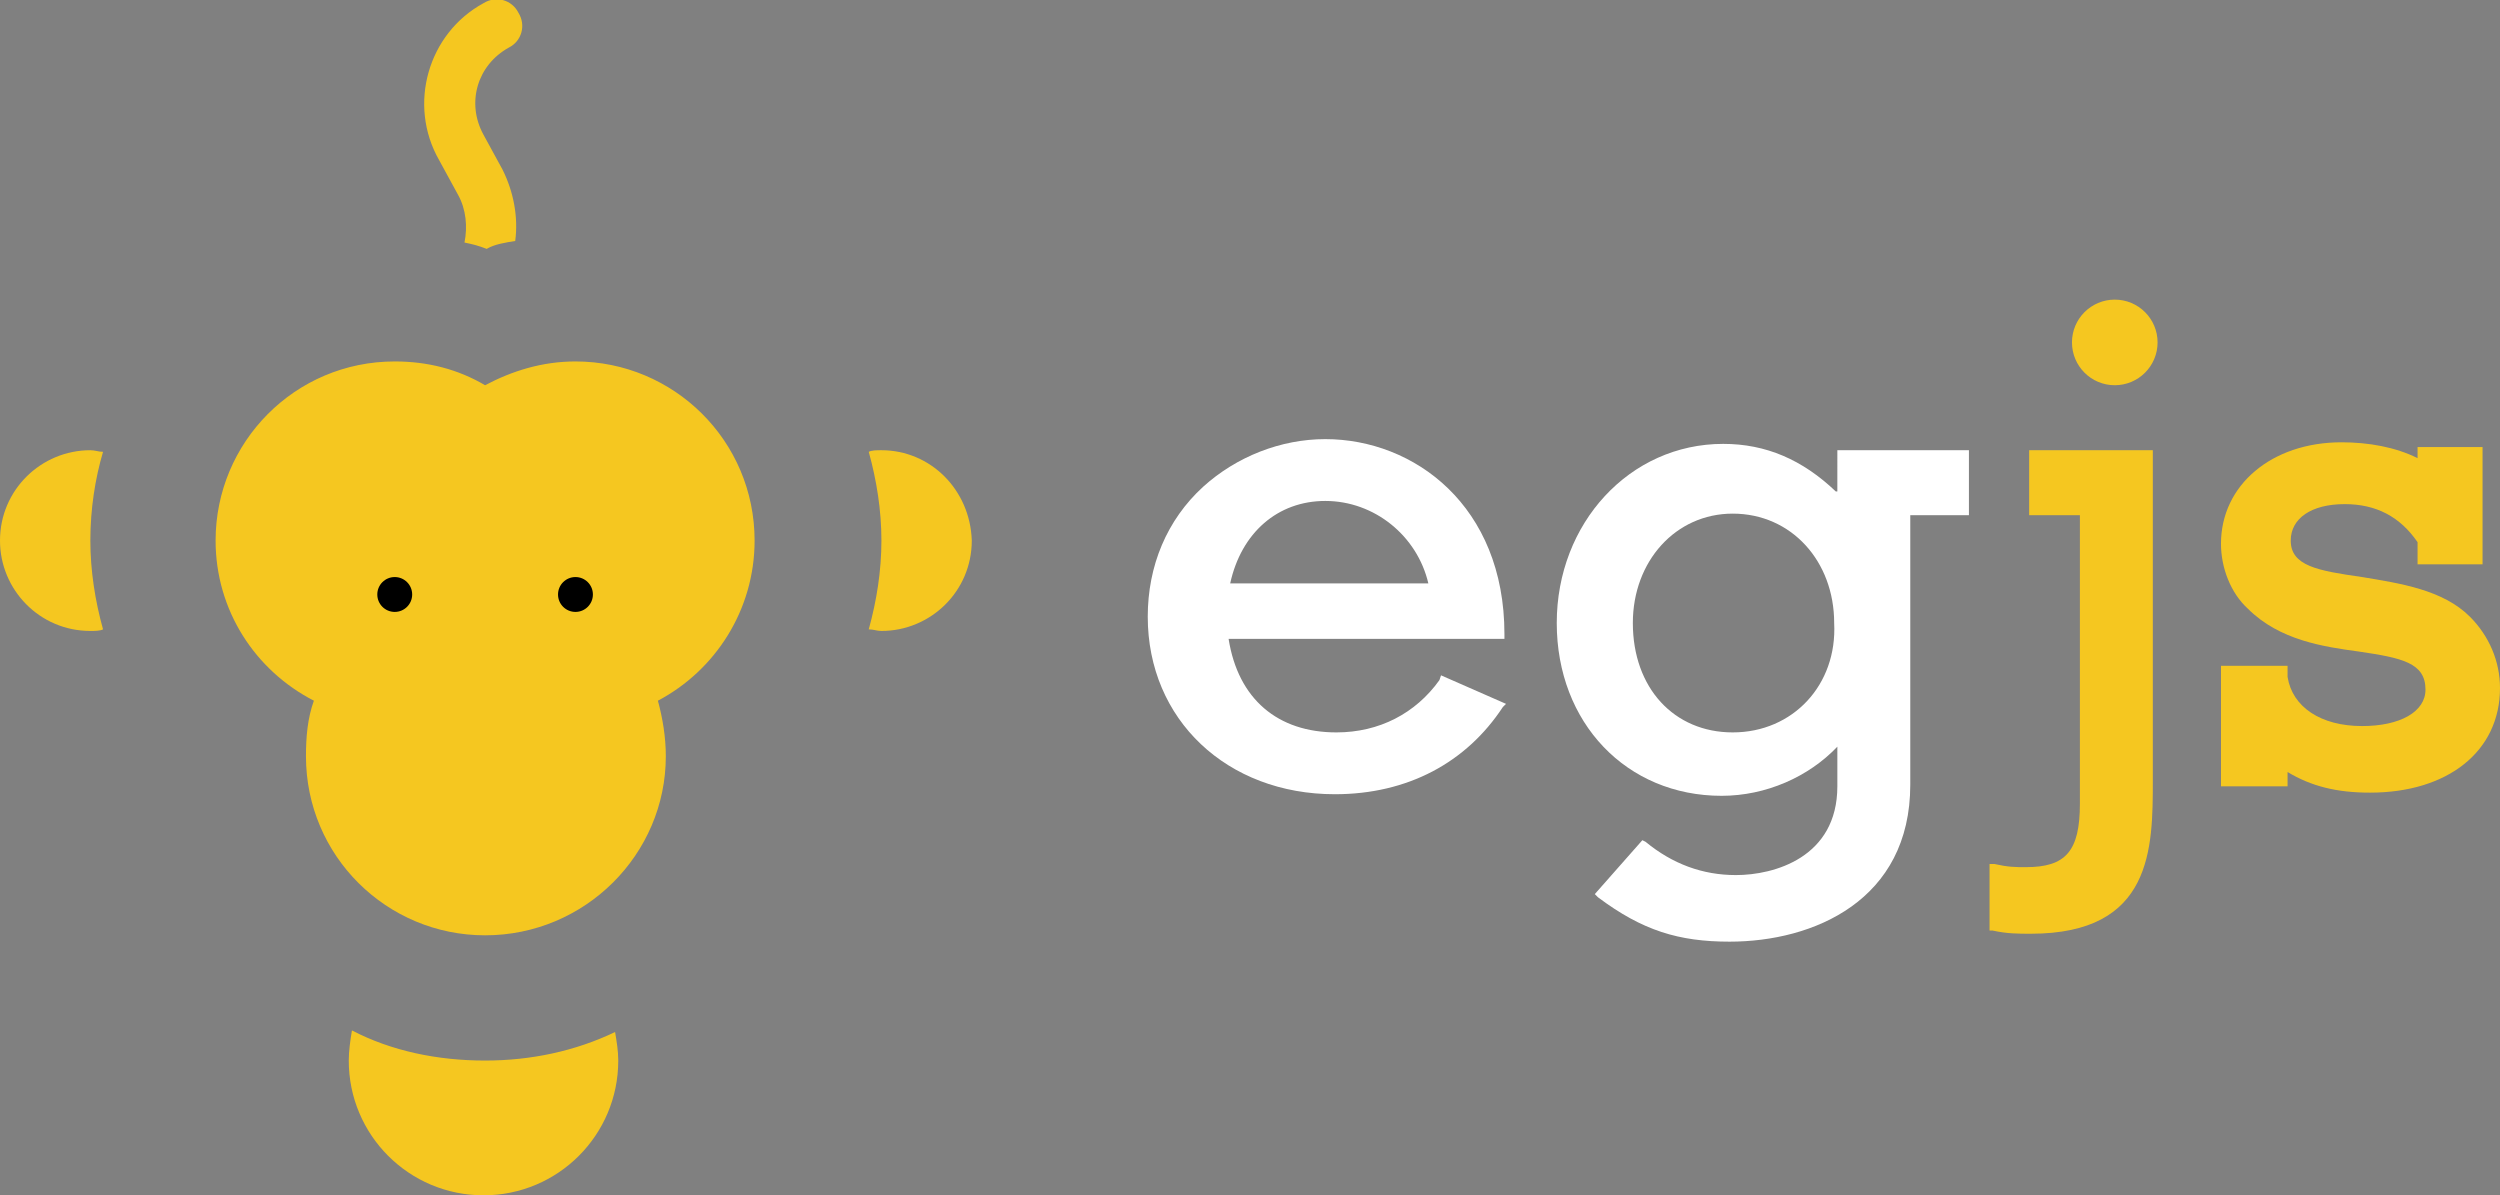 <?xml version="1.0" encoding="utf-8"?>
<!-- Generator: Adobe Illustrator 19.2.1, SVG Export Plug-In . SVG Version: 6.00 Build 0)  -->
<svg version="1.1" id="Layer_1" xmlns="http://www.w3.org/2000/svg" xmlns:xlink="http://www.w3.org/1999/xlink" x="0px" y="0px"
	 viewBox="0 0 157.7 75.4" style="enable-background:new 0 0 157.7 75.4;" xml:space="preserve">
<rect x="0" y="0" width="157.7" height="75.4" fill="#808080" stroke="none"/>
<style type="text/css">
	.st0{fill:#FFFFFF;}
	.st1{fill:#F5C720;}
</style>
<g>
	<g>
		<g>
			<path class="st0" d="M90.8,42.9c-1.5,2.1-3.8,3.3-6.5,3.3c-3.7,0-6.2-2.1-6.8-5.9h17.4V40c0-8.1-5.7-12.3-11.3-12.3
				c-2.8,0-5.6,1.1-7.7,3c-2.3,2.1-3.5,5-3.5,8.2c0,6.5,5,11.2,11.8,11.2c4.6,0,8.3-2,10.6-5.5l0.2-0.2l-4.1-1.8L90.8,42.9z
				 M77.6,36.8c0.7-3.2,3-5.2,6-5.2c3.1,0,5.8,2.2,6.5,5.2H77.6z"/>
			<path class="st0" d="M115.8,31c-2.1-2-4.4-3-7.1-3c-5.9,0-10.5,5-10.5,11.3c0,6.3,4.4,10.9,10.4,10.9c2.8,0,5.5-1.2,7.3-3.1v2.5
				c0,4.5-4,5.6-6.4,5.6c-2.1,0-4-0.7-5.7-2.1l-0.2-0.1l-3,3.4l0.2,0.2c2.8,2.1,5.1,2.8,8.3,2.8c5.3,0,11.4-2.6,11.4-9.9V32.5h3.7
				v-4.1h-8.3V31z M109.3,46.2c-3.7,0-6.3-2.8-6.3-6.9c0-3.9,2.7-6.9,6.3-6.9c3.7,0,6.4,3,6.4,6.9C115.9,43.2,113.1,46.2,109.3,46.2
				z"/>
			<path class="st1" d="M128,32.5h3.2v18.2c0,3-0.9,4-3.4,4c-0.7,0-1.1,0-2-0.2l-0.3,0v4.2l0.2,0c0.9,0.2,1.6,0.2,2.4,0.2
				c7.7,0,7.7-5.4,7.7-9.7V28.4H128V32.5z"/>
			<circle class="st1" cx="133.4" cy="21.6" r="2.7"/>
			<path class="st1" d="M155.8,38.9c-1.7-1.7-4.4-2.1-6.8-2.5c-2.8-0.4-4.5-0.7-4.5-2.3c0-1.4,1.3-2.3,3.4-2.3c2,0,3.5,0.8,4.6,2.4
				v1.4h4.1v-7.4h-4.1v0.7c-1.4-0.7-3.1-1-4.8-1c-4.4,0-7.6,2.7-7.6,6.4c0,1.5,0.6,3.1,1.7,4.1c2,2,4.8,2.4,7,2.7
				c2.7,0.4,4.2,0.7,4.2,2.4c0,1.4-1.6,2.3-4,2.3c-2.6,0-4.4-1.2-4.7-3.1V42h-4.2v7.6h4.2v-0.9c1.5,0.9,3.1,1.3,5.2,1.3
				c4.9,0,8.2-2.6,8.2-6.6C157.7,41.7,157,40.1,155.8,38.9z"/>
		</g>
		<g>
			<g>
				<g>
					<path class="st1" d="M32.5,15.2c0.2-1.5-0.1-3.1-0.8-4.5l-1.2-2.2c-1.1-2-0.4-4.4,1.6-5.5c0.8-0.4,1.1-1.4,0.6-2.2
						c-0.4-0.8-1.4-1.1-2.2-0.6c-3.5,1.9-4.8,6.4-2.8,9.9l1.2,2.2c0.5,0.9,0.6,2,0.4,3c0.5,0.1,0.9,0.2,1.4,0.4
						C31.2,15.4,31.9,15.3,32.5,15.2z"/>
					<path class="st1" d="M22.2,65c-0.1,0.6-0.2,1.3-0.2,1.9c0,4.7,3.8,8.5,8.5,8.5c4.7,0,8.5-3.8,8.5-8.5c0-0.6-0.1-1.2-0.2-1.8
						c-2.5,1.2-5.3,1.8-8.2,1.8C27.6,66.9,24.7,66.3,22.2,65z"/>
					<path class="st1" d="M6.5,28.5c-0.3,0-0.5-0.1-0.8-0.1c-3.1,0-5.7,2.5-5.7,5.7c0,3.1,2.5,5.7,5.7,5.7c0.3,0,0.6,0,0.8-0.1
						C6,37.9,5.7,36,5.7,34.1C5.7,32.1,6,30.2,6.5,28.5z"/>
					<path class="st1" d="M55.6,28.4c-0.3,0-0.6,0-0.8,0.1c0.5,1.8,0.8,3.7,0.8,5.6c0,1.9-0.3,3.8-0.8,5.6c0.3,0,0.5,0.1,0.8,0.1
						c3.1,0,5.7-2.5,5.7-5.7C61.2,30.9,58.7,28.4,55.6,28.4z"/>
				</g>
				<path class="st1" d="M47.6,34.1c0-6.3-5.1-11.3-11.3-11.3c-2.1,0-4,0.6-5.7,1.5c-1.7-1-3.6-1.5-5.7-1.5
					c-6.3,0-11.3,5.1-11.3,11.3c0,4.4,2.5,8.2,6.2,10.1c-0.4,1.1-0.5,2.3-0.5,3.5c0,6.3,5.1,11.3,11.3,11.3C36.9,59,42,53.9,42,47.7
					c0-1.2-0.2-2.4-0.5-3.5C45.1,42.3,47.6,38.5,47.6,34.1z"/>
			</g>
			<circle cx="36.3" cy="37.5" r="1.1"/>
			<circle cx="24.9" cy="37.5" r="1.1"/>
		</g>
	</g>
</g>
</svg>
